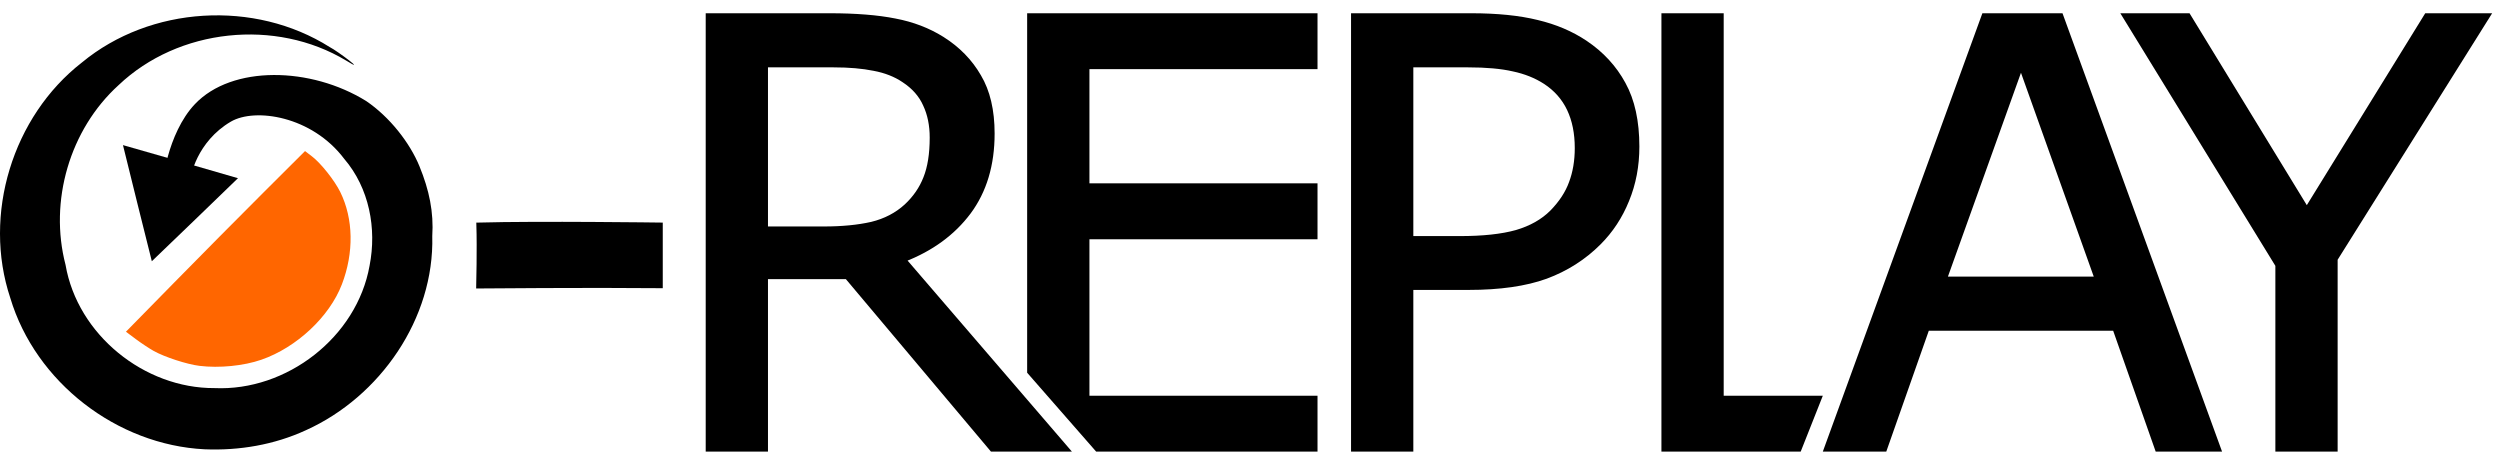 <?xml version="1.0" encoding="UTF-8"?>
<svg width="163px" height="30px" viewBox="0 0 163 30" version="1.1" xmlns="http://www.w3.org/2000/svg" xmlns:xlink="http://www.w3.org/1999/xlink">
    <!-- Generator: Sketch 43.2 (39069) - http://www.bohemiancoding.com/sketch -->
    <title>logoWithName</title>
    <desc>Created with Sketch.</desc>
    <defs></defs>
    <g id="Page-1" stroke="none" stroke-width="1" fill="none" fill-rule="evenodd">
        <g id="logo" transform="translate(-9, 0)" fill-rule="nonzero">
            <g id="logoWithName" transform="translate(8, 0)">
                <path d="M44.062,18.639 C39.388,18.594 32.199,18.658 32.199,18.658 C32.199,18.658 32.259,16.189 32.21,14.661 C36.147,14.553 44.062,14.661 44.062,14.661 L44.062,18.639 Z" id="path476-7-6" stroke="#000000" stroke-width="0.3" fill="#000000"></path>
                <path d="M70.561,29.294 L65.68,29.294 L56.221,18.05 L50.922,18.05 L50.922,29.294 L47.162,29.294 L47.162,1.014 L55.082,1.014 C56.791,1.014 58.215,1.128 59.355,1.355 C60.495,1.571 61.52,1.963 62.432,2.533 C63.458,3.179 64.255,3.995 64.825,4.983 C65.407,5.958 65.699,7.199 65.699,8.706 C65.699,10.744 65.186,12.454 64.16,13.834 C63.135,15.201 61.723,16.233 59.925,16.93 L70.561,29.294 Z M61.767,8.972 C61.767,8.161 61.622,7.446 61.33,6.825 C61.052,6.192 60.583,5.661 59.925,5.23 C59.38,4.863 58.735,4.61 57.988,4.47 C57.241,4.318 56.361,4.242 55.348,4.242 L50.922,4.242 L50.922,14.916 L54.721,14.916 C55.911,14.916 56.949,14.815 57.836,14.613 C58.722,14.397 59.475,14.005 60.096,13.435 C60.666,12.903 61.083,12.295 61.349,11.612 C61.628,10.915 61.767,10.035 61.767,8.972 L61.767,8.972 Z" id="path478-5-7" stroke="#000000" stroke-width="0.3" fill="#000000"></path>
                <polygon id="path480-4-3" stroke="#000000" stroke-width="0.3" fill="#000000" points="86.752 29.294 72.536 29.294 68.12 24.245 68.12 1.014 86.752 1.014 86.752 4.356 71.881 4.356 71.881 12.105 86.752 12.105 86.752 15.448 71.881 15.448 71.881 25.951 86.752 25.951"></polygon>
                <path d="M107.737,9.56 C107.737,10.814 107.516,11.979 107.072,13.055 C106.642,14.119 106.034,15.043 105.249,15.828 C104.274,16.803 103.122,17.537 101.792,18.031 C100.463,18.512 98.785,18.753 96.759,18.753 L92.999,18.753 L92.999,29.294 L89.238,29.294 L89.238,1.014 L96.911,1.014 C98.608,1.014 100.045,1.159 101.223,1.45 C102.4,1.729 103.445,2.172 104.356,2.78 C105.433,3.502 106.262,4.401 106.845,5.477 C107.44,6.553 107.737,7.914 107.737,9.56 L107.737,9.56 Z M103.825,9.655 C103.825,8.68 103.654,7.832 103.312,7.11 C102.97,6.389 102.451,5.8 101.754,5.344 C101.147,4.951 100.45,4.673 99.665,4.508 C98.893,4.331 97.912,4.242 96.721,4.242 L92.999,4.242 L92.999,15.543 L96.171,15.543 C97.69,15.543 98.924,15.41 99.874,15.144 C100.824,14.866 101.596,14.429 102.191,13.834 C102.786,13.226 103.204,12.587 103.445,11.916 C103.698,11.244 103.825,10.491 103.825,9.655 L103.825,9.655 Z" id="path482-5-6" stroke="#000000" stroke-width="0.3" fill="#000000"></path>
                <polygon id="path484-0-4" stroke="#000000" stroke-width="0.3" fill="#000000" points="118.304 29.294 109.475 29.294 109.475 1.014 113.235 1.014 113.235 25.951 119.627 25.951"></polygon>
                <path d="M145.664,29.294 L141.657,29.294 L138.884,21.412 L126.652,21.412 L123.879,29.294 L120.062,29.294 L130.356,1.014 L135.37,1.014 L145.664,29.294 Z M137.725,18.183 L132.768,4.299 L127.792,18.183 L137.725,18.183 Z" id="path486-8-6" stroke="#000000" stroke-width="0.3" fill="#000000"></path>
                <polygon id="path488-4-0" stroke="#000000" stroke-width="0.3" fill="#000000" points="163.217 1.014 153.264 16.892 153.264 29.294 149.504 29.294 149.504 17.291 139.513 1.014 143.673 1.014 151.403 13.663 159.209 1.014"></polygon>
                <g id="g2127-4" transform="translate(0.542, 0.387)">
                    <polygon id="path2116-6-7-3-1-9-1" fill="#000000" transform="translate(11.83, 11.525) rotate(-28.952) translate(-11.83, -11.525) " points="15.598 13.274 11.831 14.288 8.062 15.293 9.067 11.524 10.081 7.757 12.843 10.512"></polygon>
                    <path d="M13.799,28.907 C8.082,28.623 2.78,24.539 1.13,19.044 C-0.685,13.605 1.277,7.205 5.797,3.689 C10.263,-0.006 17.06,-0.409 21.953,2.681 C22.462,2.937 24.464,4.452 23.033,3.566 C18.432,0.795 12.087,1.458 8.189,5.164 C5.002,8.057 3.646,12.725 4.732,16.883 C5.513,21.432 9.86,24.941 14.442,24.917 C19.143,25.13 23.726,21.6 24.554,16.936 C25.032,14.511 24.532,11.873 22.9,9.968 C20.792,7.172 17.085,6.624 15.511,7.543 C13.29,8.841 12.825,11.201 12.944,11.237 L11.705,11.792 L11.161,11.443 C10.976,11.833 11.335,8.331 13.167,6.401 C15.583,3.854 20.715,3.955 24.337,6.203 C25.858,7.237 27.175,8.908 27.809,10.459 C28.443,12.009 28.743,13.444 28.642,15.006 C28.784,20.377 25.242,25.483 20.402,27.664 C18.341,28.613 16.058,29.001 13.799,28.907 L13.799,28.907 Z" id="path2950-2-9-8-4-5" fill="#000000"></path>
                    <path d="M13.465,23.467 C12.642,23.366 11.193,22.894 10.476,22.493 C10.188,22.332 9.663,21.984 9.31,21.721 L8.669,21.242 L11.805,18.047 C13.529,16.29 16.157,13.64 17.643,12.158 L20.346,9.463 L20.799,9.81 C21.381,10.255 22.269,11.373 22.644,12.134 C23.503,13.876 23.542,16.084 22.749,18.153 C21.941,20.263 19.799,22.269 17.5,23.067 C16.346,23.468 14.758,23.625 13.465,23.467 L13.465,23.467 Z" id="path5132-6-7-2-3" fill="#FF6600"></path>
                </g>
            </g>
        </g>
    </g>
</svg>